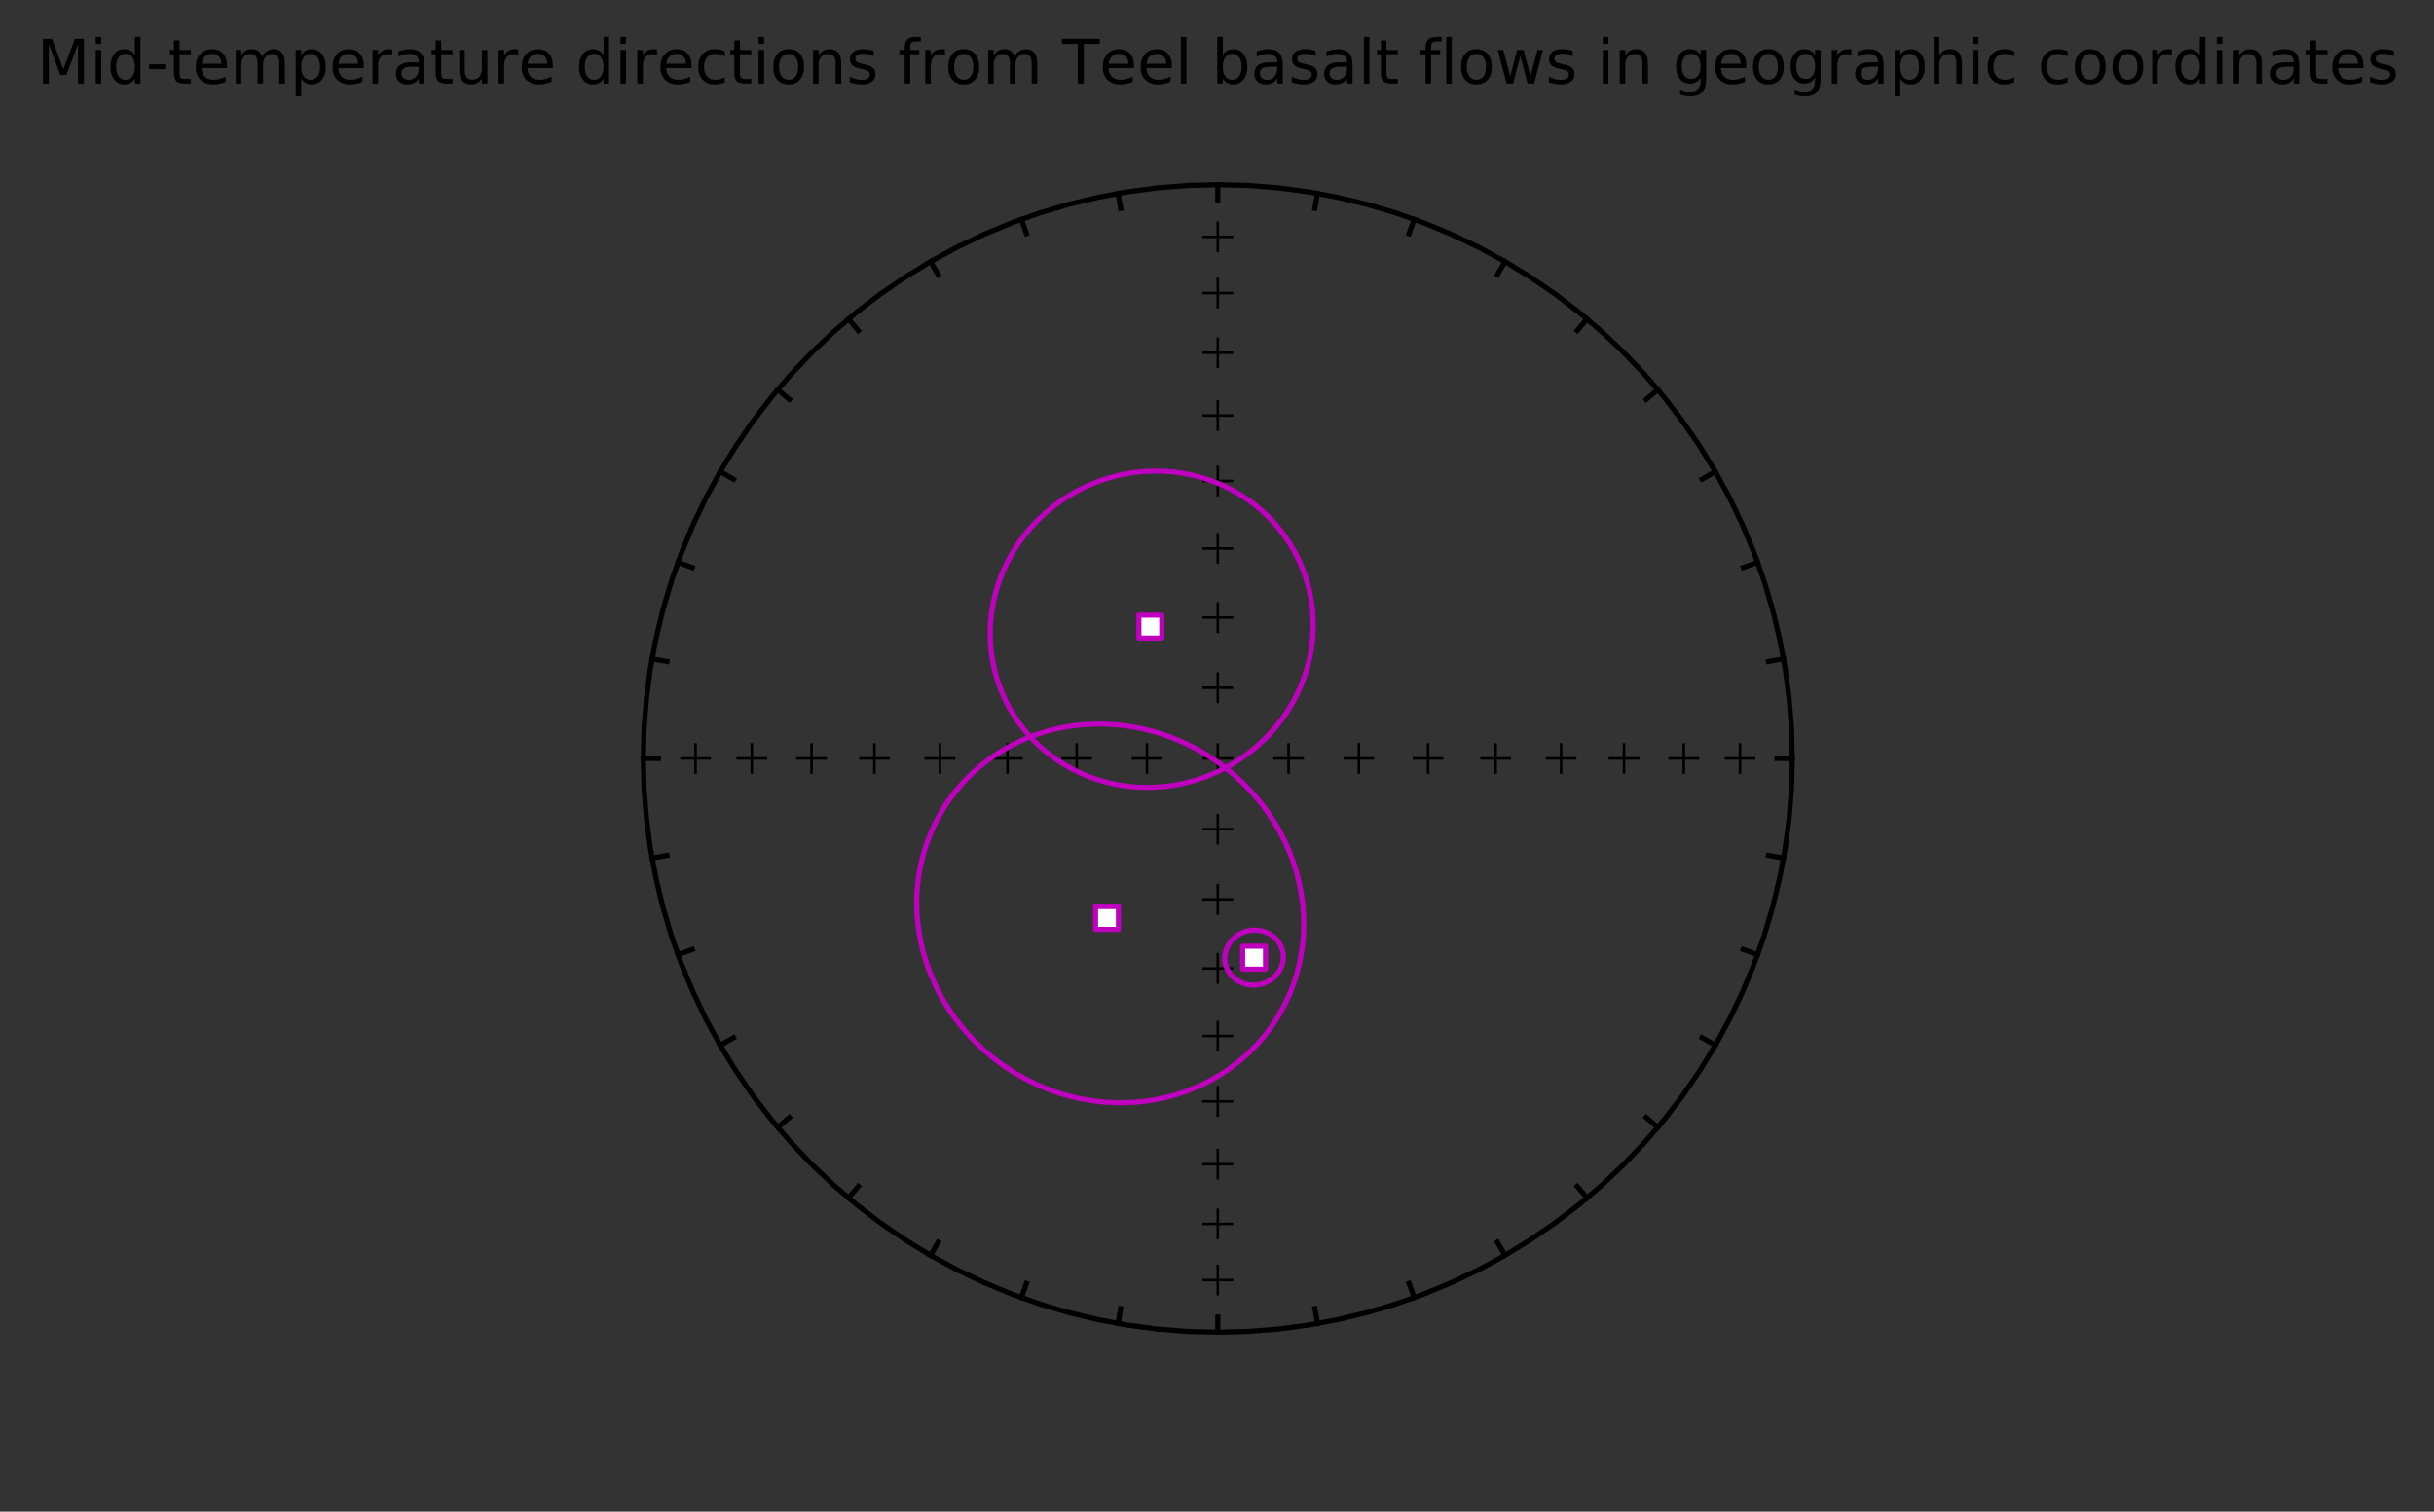 <?xml version="1.0" encoding="utf-8" standalone="no"?>
<!DOCTYPE svg PUBLIC "-//W3C//DTD SVG 1.1//EN"
  "http://www.w3.org/Graphics/SVG/1.1/DTD/svg11.dtd">
<!-- Created with matplotlib (http://matplotlib.org/) -->
<svg height="295pt" version="1.1" viewBox="0 0 475 295" width="475pt" xmlns="http://www.w3.org/2000/svg" xmlns:xlink="http://www.w3.org/1999/xlink">
 <rect x="0" y="0" width="475" height="295" fill="#333333" stroke="none"/>
 <defs>
  <style type="text/css">
*{stroke-linecap:butt;stroke-linejoin:round;stroke-miterlimit:100000;}
  </style>
 </defs>
 <g id="figure_1">
  <g id="patch_1">
   <path d="M 0 295.596 
L 475.305 295.596 
L 475.305 0 
L 0 0 
L 0 295.596 
z
" style="fill:none;"/>
  </g>
  <g id="axes_1">
   <g id="PathCollection_1">
    <defs>
     <path d="M -2.236 2.236 
L 2.236 2.236 
L 2.236 -2.236 
L -2.236 -2.236 
z
" id="m9f4292cee6" style="stroke:#bf00bf;"/>
    </defs>
    <g clip-path="url(#pd23c59062b)">
     <use style="fill:#ffffff;stroke:#bf00bf;" x="224.49" xlink:href="#m9f4292cee6" y="122.288"/>
    </g>
   </g>
   <g id="PathCollection_2">
    <g clip-path="url(#pd23c59062b)">
     <use style="fill:#ffffff;stroke:#bf00bf;" x="216.032" xlink:href="#m9f4292cee6" y="179.147"/>
    </g>
   </g>
   <g id="PathCollection_3">
    <g clip-path="url(#pd23c59062b)">
     <use style="fill:#ffffff;stroke:#bf00bf;" x="244.737" xlink:href="#m9f4292cee6" y="186.903"/>
    </g>
   </g>
   <g id="line2d_1">
    <path clip-path="url(#pd23c59062b)" d="M 237.653 36.044 
L 243.52 36.198 
L 249.371 36.657 
L 255.191 37.423 
L 260.962 38.491 
L 266.669 39.859 
L 272.297 41.524 
L 277.83 43.481 
L 283.253 45.725 
L 288.551 48.249 
L 293.709 51.046 
L 298.713 54.109 
L 303.551 57.429 
L 308.207 60.998 
L 312.671 64.805 
L 316.928 68.841 
L 320.968 73.093 
L 324.78 77.551 
L 328.354 82.201 
L 331.678 87.033 
L 334.745 92.031 
L 337.546 97.183 
L 340.073 102.474 
L 342.319 107.89 
L 344.278 113.416 
L 345.945 119.037 
L 347.315 124.737 
L 348.385 130.502 
L 349.151 136.314 
L 349.612 142.158 
L 349.765 148.018 
L 349.612 153.878 
L 349.151 159.723 
L 348.385 165.535 
L 347.315 171.299 
L 345.945 176.999 
L 344.278 182.62 
L 342.319 188.146 
L 340.073 193.562 
L 337.546 198.853 
L 334.745 204.005 
L 331.678 209.004 
L 328.354 213.835 
L 324.78 218.486 
L 320.968 222.943 
L 316.928 227.196 
L 312.671 231.231 
L 308.207 235.038 
L 303.551 238.607 
L 298.713 241.927 
L 293.709 244.991 
L 288.551 247.788 
L 283.253 250.312 
L 277.83 252.555 
L 272.297 254.512 
L 266.669 256.177 
L 260.962 257.545 
L 255.191 258.614 
L 249.371 259.379 
L 243.52 259.839 
L 237.653 259.992 
L 231.785 259.839 
L 225.934 259.379 
L 220.114 258.614 
L 214.343 257.545 
L 208.636 256.177 
L 203.008 254.512 
L 197.475 252.555 
L 192.052 250.312 
L 186.754 247.788 
L 181.596 244.991 
L 176.592 241.927 
L 171.754 238.607 
L 167.098 235.038 
L 162.634 231.231 
L 158.377 227.196 
L 154.337 222.943 
L 150.525 218.486 
L 146.951 213.835 
L 143.627 209.004 
L 140.56 204.005 
L 137.759 198.853 
L 135.232 193.562 
L 132.986 188.146 
L 131.027 182.62 
L 129.36 176.999 
L 127.99 171.299 
L 126.92 165.535 
L 126.154 159.723 
L 125.693 153.878 
L 125.54 148.018 
L 125.693 142.158 
L 126.154 136.314 
L 126.92 130.502 
L 127.99 124.737 
L 129.36 119.037 
L 131.027 113.416 
L 132.986 107.89 
L 135.232 102.474 
L 137.759 97.183 
L 140.56 92.031 
L 143.627 87.033 
L 146.951 82.201 
L 150.525 77.551 
L 154.337 73.093 
L 158.377 68.841 
L 162.634 64.805 
L 167.098 60.998 
L 171.754 57.429 
L 176.592 54.109 
L 181.596 51.046 
L 186.754 48.249 
L 192.052 45.725 
L 197.475 43.481 
L 203.008 41.524 
L 208.636 39.859 
L 214.343 38.491 
L 220.114 37.423 
L 225.934 36.657 
L 231.785 36.198 
L 237.653 36.044 
L 237.653 36.044 
" style="fill:none;stroke:#000000;stroke-linecap:square;"/>
   </g>
   <g id="line2d_2">
    <defs>
     <path d="M -3 0 
L 3 0 
M 0 3 
L 0 -3 
" id="mf65867bf23" style="stroke:#000000;stroke-width:0.5;"/>
    </defs>
    <g clip-path="url(#pd23c59062b)">
     <use style="stroke:#000000;stroke-width:0.5;" x="237.653" xlink:href="#mf65867bf23" y="46.229"/>
     <use style="stroke:#000000;stroke-width:0.5;" x="237.653" xlink:href="#mf65867bf23" y="57.189"/>
     <use style="stroke:#000000;stroke-width:0.5;" x="237.653" xlink:href="#mf65867bf23" y="68.841"/>
     <use style="stroke:#000000;stroke-width:0.5;" x="237.653" xlink:href="#mf65867bf23" y="81.094"/>
     <use style="stroke:#000000;stroke-width:0.5;" x="237.653" xlink:href="#mf65867bf23" y="93.857"/>
     <use style="stroke:#000000;stroke-width:0.5;" x="237.653" xlink:href="#mf65867bf23" y="107.033"/>
     <use style="stroke:#000000;stroke-width:0.5;" x="237.653" xlink:href="#mf65867bf23" y="120.52"/>
     <use style="stroke:#000000;stroke-width:0.5;" x="237.653" xlink:href="#mf65867bf23" y="134.217"/>
     <use style="stroke:#000000;stroke-width:0.5;" x="237.653" xlink:href="#mf65867bf23" y="148.018"/>
    </g>
   </g>
   <g id="line2d_3">
    <g clip-path="url(#pd23c59062b)">
     <use style="stroke:#000000;stroke-width:0.5;" x="339.567" xlink:href="#mf65867bf23" y="148.018"/>
     <use style="stroke:#000000;stroke-width:0.5;" x="328.594" xlink:href="#mf65867bf23" y="148.018"/>
     <use style="stroke:#000000;stroke-width:0.5;" x="316.928" xlink:href="#mf65867bf23" y="148.018"/>
     <use style="stroke:#000000;stroke-width:0.5;" x="304.659" xlink:href="#mf65867bf23" y="148.018"/>
     <use style="stroke:#000000;stroke-width:0.5;" x="291.88" xlink:href="#mf65867bf23" y="148.018"/>
     <use style="stroke:#000000;stroke-width:0.5;" x="278.689" xlink:href="#mf65867bf23" y="148.018"/>
     <use style="stroke:#000000;stroke-width:0.5;" x="265.185" xlink:href="#mf65867bf23" y="148.018"/>
     <use style="stroke:#000000;stroke-width:0.5;" x="251.471" xlink:href="#mf65867bf23" y="148.018"/>
    </g>
   </g>
   <g id="line2d_4">
    <g clip-path="url(#pd23c59062b)">
     <use style="stroke:#000000;stroke-width:0.5;" x="237.653" xlink:href="#mf65867bf23" y="249.807"/>
     <use style="stroke:#000000;stroke-width:0.5;" x="237.653" xlink:href="#mf65867bf23" y="238.847"/>
     <use style="stroke:#000000;stroke-width:0.5;" x="237.653" xlink:href="#mf65867bf23" y="227.196"/>
     <use style="stroke:#000000;stroke-width:0.5;" x="237.653" xlink:href="#mf65867bf23" y="214.942"/>
     <use style="stroke:#000000;stroke-width:0.5;" x="237.653" xlink:href="#mf65867bf23" y="202.179"/>
     <use style="stroke:#000000;stroke-width:0.5;" x="237.653" xlink:href="#mf65867bf23" y="189.003"/>
     <use style="stroke:#000000;stroke-width:0.5;" x="237.653" xlink:href="#mf65867bf23" y="175.516"/>
     <use style="stroke:#000000;stroke-width:0.5;" x="237.653" xlink:href="#mf65867bf23" y="161.82"/>
    </g>
   </g>
   <g id="line2d_5">
    <g clip-path="url(#pd23c59062b)">
     <use style="stroke:#000000;stroke-width:0.5;" x="135.738" xlink:href="#mf65867bf23" y="148.018"/>
     <use style="stroke:#000000;stroke-width:0.5;" x="146.711" xlink:href="#mf65867bf23" y="148.018"/>
     <use style="stroke:#000000;stroke-width:0.5;" x="158.377" xlink:href="#mf65867bf23" y="148.018"/>
     <use style="stroke:#000000;stroke-width:0.5;" x="170.646" xlink:href="#mf65867bf23" y="148.018"/>
     <use style="stroke:#000000;stroke-width:0.5;" x="183.425" xlink:href="#mf65867bf23" y="148.018"/>
     <use style="stroke:#000000;stroke-width:0.5;" x="196.616" xlink:href="#mf65867bf23" y="148.018"/>
     <use style="stroke:#000000;stroke-width:0.5;" x="210.12" xlink:href="#mf65867bf23" y="148.018"/>
     <use style="stroke:#000000;stroke-width:0.5;" x="223.834" xlink:href="#mf65867bf23" y="148.018"/>
    </g>
   </g>
   <g id="line2d_6">
    <path clip-path="url(#pd23c59062b)" d="M 237.653 36.044 
L 237.653 37.025 
L 237.653 38.015 
L 237.653 39.014 
" style="fill:none;stroke:#000000;stroke-linecap:square;"/>
   </g>
   <g id="line2d_7">
    <path clip-path="url(#pd23c59062b)" d="M 257.121 37.745 
L 256.95 38.712 
L 256.778 39.687 
L 256.604 40.67 
" style="fill:none;stroke:#000000;stroke-linecap:square;"/>
   </g>
   <g id="line2d_8">
    <path clip-path="url(#pd23c59062b)" d="M 275.997 42.797 
L 275.661 43.719 
L 275.322 44.649 
L 274.98 45.587 
" style="fill:none;stroke:#000000;stroke-linecap:square;"/>
   </g>
   <g id="line2d_9">
    <path clip-path="url(#pd23c59062b)" d="M 293.709 51.046 
L 293.218 51.896 
L 292.722 52.753 
L 292.222 53.617 
" style="fill:none;stroke:#000000;stroke-linecap:square;"/>
   </g>
   <g id="line2d_10">
    <path clip-path="url(#pd23c59062b)" d="M 309.717 62.241 
L 309.086 62.993 
L 308.448 63.751 
L 307.806 64.516 
" style="fill:none;stroke:#000000;stroke-linecap:square;"/>
   </g>
   <g id="line2d_11">
    <path clip-path="url(#pd23c59062b)" d="M 323.536 76.043 
L 322.783 76.673 
L 322.024 77.31 
L 321.258 77.951 
" style="fill:none;stroke:#000000;stroke-linecap:square;"/>
   </g>
   <g id="line2d_12">
    <path clip-path="url(#pd23c59062b)" d="M 334.745 92.031 
L 333.894 92.522 
L 333.036 93.017 
L 332.17 93.516 
" style="fill:none;stroke:#000000;stroke-linecap:square;"/>
   </g>
   <g id="line2d_13">
    <path clip-path="url(#pd23c59062b)" d="M 343.004 109.721 
L 342.081 110.056 
L 341.149 110.395 
L 340.21 110.736 
" style="fill:none;stroke:#000000;stroke-linecap:square;"/>
   </g>
   <g id="line2d_14">
    <path clip-path="url(#pd23c59062b)" d="M 348.062 128.574 
L 347.094 128.744 
L 346.118 128.916 
L 345.134 129.09 
" style="fill:none;stroke:#000000;stroke-linecap:square;"/>
   </g>
   <g id="line2d_15">
    <path clip-path="url(#pd23c59062b)" d="M 349.765 148.018 
L 348.783 148.018 
L 347.792 148.018 
L 346.792 148.018 
" style="fill:none;stroke:#000000;stroke-linecap:square;"/>
   </g>
   <g id="line2d_16">
    <path clip-path="url(#pd23c59062b)" d="M 348.062 167.462 
L 347.094 167.292 
L 346.118 167.12 
L 345.134 166.947 
" style="fill:none;stroke:#000000;stroke-linecap:square;"/>
   </g>
   <g id="line2d_17">
    <path clip-path="url(#pd23c59062b)" d="M 343.004 186.316 
L 342.081 185.98 
L 341.149 185.641 
L 340.21 185.3 
" style="fill:none;stroke:#000000;stroke-linecap:square;"/>
   </g>
   <g id="line2d_18">
    <path clip-path="url(#pd23c59062b)" d="M 334.745 204.005 
L 333.894 203.514 
L 333.036 203.02 
L 332.17 202.52 
" style="fill:none;stroke:#000000;stroke-linecap:square;"/>
   </g>
   <g id="line2d_19">
    <path clip-path="url(#pd23c59062b)" d="M 323.536 219.994 
L 322.783 219.363 
L 322.024 218.727 
L 321.258 218.085 
" style="fill:none;stroke:#000000;stroke-linecap:square;"/>
   </g>
   <g id="line2d_20">
    <path clip-path="url(#pd23c59062b)" d="M 309.717 233.795 
L 309.086 233.043 
L 308.448 232.285 
L 307.806 231.52 
" style="fill:none;stroke:#000000;stroke-linecap:square;"/>
   </g>
   <g id="line2d_21">
    <path clip-path="url(#pd23c59062b)" d="M 293.709 244.991 
L 293.218 244.141 
L 292.722 243.283 
L 292.222 242.419 
" style="fill:none;stroke:#000000;stroke-linecap:square;"/>
   </g>
   <g id="line2d_22">
    <path clip-path="url(#pd23c59062b)" d="M 275.997 253.239 
L 275.661 252.317 
L 275.322 251.387 
L 274.98 250.449 
" style="fill:none;stroke:#000000;stroke-linecap:square;"/>
   </g>
   <g id="line2d_23">
    <path clip-path="url(#pd23c59062b)" d="M 257.121 258.291 
L 256.95 257.325 
L 256.778 256.35 
L 256.604 255.367 
" style="fill:none;stroke:#000000;stroke-linecap:square;"/>
   </g>
   <g id="line2d_24">
    <path clip-path="url(#pd23c59062b)" d="M 237.653 259.992 
L 237.653 259.011 
L 237.653 258.021 
L 237.653 257.023 
" style="fill:none;stroke:#000000;stroke-linecap:square;"/>
   </g>
   <g id="line2d_25">
    <path clip-path="url(#pd23c59062b)" d="M 218.184 258.291 
L 218.355 257.325 
L 218.527 256.35 
L 218.701 255.367 
" style="fill:none;stroke:#000000;stroke-linecap:square;"/>
   </g>
   <g id="line2d_26">
    <path clip-path="url(#pd23c59062b)" d="M 199.308 253.239 
L 199.644 252.317 
L 199.983 251.387 
L 200.325 250.449 
" style="fill:none;stroke:#000000;stroke-linecap:square;"/>
   </g>
   <g id="line2d_27">
    <path clip-path="url(#pd23c59062b)" d="M 181.596 244.991 
L 182.087 244.141 
L 182.583 243.283 
L 183.083 242.419 
" style="fill:none;stroke:#000000;stroke-linecap:square;"/>
   </g>
   <g id="line2d_28">
    <path clip-path="url(#pd23c59062b)" d="M 165.588 233.795 
L 166.219 233.043 
L 166.857 232.285 
L 167.499 231.52 
" style="fill:none;stroke:#000000;stroke-linecap:square;"/>
   </g>
   <g id="line2d_29">
    <path clip-path="url(#pd23c59062b)" d="M 151.769 219.994 
L 152.522 219.363 
L 153.281 218.727 
L 154.047 218.085 
" style="fill:none;stroke:#000000;stroke-linecap:square;"/>
   </g>
   <g id="line2d_30">
    <path clip-path="url(#pd23c59062b)" d="M 140.56 204.005 
L 141.411 203.514 
L 142.269 203.02 
L 143.135 202.52 
" style="fill:none;stroke:#000000;stroke-linecap:square;"/>
   </g>
   <g id="line2d_31">
    <path clip-path="url(#pd23c59062b)" d="M 132.301 186.316 
L 133.224 185.98 
L 134.156 185.641 
L 135.095 185.3 
" style="fill:none;stroke:#000000;stroke-linecap:square;"/>
   </g>
   <g id="line2d_32">
    <path clip-path="url(#pd23c59062b)" d="M 127.243 167.462 
L 128.211 167.292 
L 129.187 167.12 
L 130.171 166.947 
" style="fill:none;stroke:#000000;stroke-linecap:square;"/>
   </g>
   <g id="line2d_33">
    <path clip-path="url(#pd23c59062b)" d="M 125.54 148.018 
L 126.522 148.018 
L 127.513 148.018 
L 128.513 148.018 
" style="fill:none;stroke:#000000;stroke-linecap:square;"/>
   </g>
   <g id="line2d_34">
    <path clip-path="url(#pd23c59062b)" d="M 127.243 128.574 
L 128.211 128.744 
L 129.187 128.916 
L 130.171 129.09 
" style="fill:none;stroke:#000000;stroke-linecap:square;"/>
   </g>
   <g id="line2d_35">
    <path clip-path="url(#pd23c59062b)" d="M 132.301 109.721 
L 133.224 110.056 
L 134.156 110.395 
L 135.095 110.736 
" style="fill:none;stroke:#000000;stroke-linecap:square;"/>
   </g>
   <g id="line2d_36">
    <path clip-path="url(#pd23c59062b)" d="M 140.56 92.031 
L 141.411 92.522 
L 142.269 93.017 
L 143.135 93.516 
" style="fill:none;stroke:#000000;stroke-linecap:square;"/>
   </g>
   <g id="line2d_37">
    <path clip-path="url(#pd23c59062b)" d="M 151.769 76.043 
L 152.522 76.673 
L 153.281 77.31 
L 154.047 77.951 
" style="fill:none;stroke:#000000;stroke-linecap:square;"/>
   </g>
   <g id="line2d_38">
    <path clip-path="url(#pd23c59062b)" d="M 165.588 62.241 
L 166.219 62.993 
L 166.857 63.751 
L 167.499 64.516 
" style="fill:none;stroke:#000000;stroke-linecap:square;"/>
   </g>
   <g id="line2d_39">
    <path clip-path="url(#pd23c59062b)" d="M 181.596 51.046 
L 182.087 51.896 
L 182.583 52.753 
L 183.083 53.617 
" style="fill:none;stroke:#000000;stroke-linecap:square;"/>
   </g>
   <g id="line2d_40">
    <path clip-path="url(#pd23c59062b)" d="M 199.308 42.797 
L 199.644 43.719 
L 199.983 44.649 
L 200.325 45.587 
" style="fill:none;stroke:#000000;stroke-linecap:square;"/>
   </g>
   <g id="line2d_41">
    <path clip-path="url(#pd23c59062b)" d="M 218.184 37.745 
L 218.355 38.712 
L 218.527 39.687 
L 218.701 40.67 
" style="fill:none;stroke:#000000;stroke-linecap:square;"/>
   </g>
   <g id="line2d_42">
    <path clip-path="url(#pd23c59062b)" d="M 253.523 109.411 
L 252.657 107.692 
L 251.678 106.028 
L 250.589 104.427 
L 249.395 102.895 
L 248.099 101.44 
L 246.705 100.068 
L 245.22 98.784 
L 243.648 97.596 
L 241.995 96.507 
L 240.268 95.525 
L 238.474 94.652 
L 236.619 93.895 
L 234.712 93.256 
L 232.759 92.739 
L 230.771 92.347 
L 228.754 92.082 
L 226.717 91.946 
L 224.669 91.94 
L 222.62 92.064 
L 220.578 92.319 
L 218.552 92.704 
L 216.551 93.216 
L 214.584 93.855 
L 212.659 94.617 
L 210.786 95.5 
L 208.972 96.499 
L 207.226 97.61 
L 205.555 98.827 
L 203.967 100.146 
L 202.468 101.561 
L 201.064 103.064 
L 199.762 104.65 
L 198.567 106.31 
L 197.484 108.038 
L 196.517 109.826 
L 195.67 111.665 
L 194.945 113.548 
L 194.346 115.466 
L 193.874 117.411 
L 193.53 119.375 
L 193.315 121.348 
L 193.23 123.324 
L 193.273 125.293 
L 193.444 127.247 
L 193.741 129.179 
L 194.162 131.08 
L 194.705 132.944 
L 195.366 134.764 
L 196.142 136.531 
L 197.029 138.24 
L 198.023 139.884 
L 199.12 141.457 
L 200.313 142.954 
L 201.599 144.369 
L 202.971 145.698 
L 204.424 146.936 
L 205.952 148.079 
L 207.548 149.123 
L 209.206 150.066 
L 210.921 150.903 
L 212.684 151.633 
L 214.49 152.253 
L 216.331 152.762 
L 218.201 153.158 
L 220.093 153.441 
L 221.999 153.61 
L 223.914 153.665 
L 225.83 153.605 
L 227.74 153.432 
L 229.638 153.146 
L 231.517 152.749 
L 233.37 152.242 
L 235.19 151.627 
L 236.972 150.907 
L 238.709 150.083 
L 240.395 149.16 
L 242.023 148.14 
L 243.589 147.027 
L 245.086 145.824 
L 246.509 144.537 
L 247.853 143.168 
L 249.113 141.724 
L 250.284 140.208 
L 251.362 138.626 
L 252.342 136.984 
L 253.221 135.287 
L 253.995 133.542 
L 254.661 131.753 
L 255.216 129.928 
L 255.657 128.074 
L 255.982 126.196 
L 256.19 124.302 
L 256.278 122.398 
L 256.246 120.492 
L 256.093 118.59 
L 255.819 116.701 
L 255.424 114.831 
L 254.909 112.988 
L 254.275 111.179 
L 253.523 109.411 
" style="fill:none;stroke:#bf00bf;stroke-linecap:square;"/>
   </g>
   <g id="line2d_43">
    <path clip-path="url(#pd23c59062b)" d="M 186.353 154.577 
L 185.001 156.404 
L 183.769 158.325 
L 182.663 160.332 
L 181.689 162.42 
L 180.852 164.579 
L 180.159 166.803 
L 179.612 169.082 
L 179.217 171.408 
L 178.976 173.771 
L 178.892 176.161 
L 178.967 178.567 
L 179.203 180.981 
L 179.6 183.39 
L 180.158 185.784 
L 180.875 188.152 
L 181.749 190.482 
L 182.779 192.765 
L 183.959 194.988 
L 185.286 197.142 
L 186.754 199.215 
L 188.357 201.198 
L 190.087 203.081 
L 191.938 204.854 
L 193.9 206.509 
L 195.965 208.038 
L 198.122 209.434 
L 200.362 210.69 
L 202.673 211.8 
L 205.045 212.76 
L 207.465 213.565 
L 209.924 214.212 
L 212.408 214.699 
L 214.907 215.025 
L 217.408 215.188 
L 219.9 215.19 
L 222.372 215.032 
L 224.812 214.715 
L 227.21 214.242 
L 229.556 213.618 
L 231.84 212.845 
L 234.052 211.93 
L 236.183 210.877 
L 238.226 209.693 
L 240.172 208.383 
L 242.014 206.955 
L 243.747 205.416 
L 245.364 203.774 
L 246.859 202.036 
L 248.229 200.211 
L 249.469 198.306 
L 250.575 196.33 
L 251.546 194.292 
L 252.379 192.199 
L 253.071 190.06 
L 253.623 187.884 
L 254.034 185.68 
L 254.302 183.454 
L 254.43 181.217 
L 254.417 178.975 
L 254.265 176.737 
L 253.975 174.511 
L 253.551 172.304 
L 252.993 170.124 
L 252.306 167.978 
L 251.492 165.873 
L 250.555 163.816 
L 249.499 161.815 
L 248.328 159.874 
L 247.046 158.002 
L 245.658 156.203 
L 244.17 154.483 
L 242.586 152.848 
L 240.912 151.303 
L 239.153 149.853 
L 237.316 148.503 
L 235.406 147.257 
L 233.431 146.12 
L 231.395 145.094 
L 229.307 144.185 
L 227.173 143.395 
L 225 142.727 
L 222.795 142.184 
L 220.565 141.768 
L 218.318 141.481 
L 216.061 141.325 
L 213.802 141.3 
L 211.549 141.409 
L 209.309 141.651 
L 207.09 142.027 
L 204.901 142.536 
L 202.749 143.177 
L 200.642 143.95 
L 198.588 144.853 
L 196.595 145.884 
L 194.671 147.04 
L 192.824 148.318 
L 191.061 149.715 
L 189.39 151.227 
L 187.818 152.849 
L 186.353 154.577 
" style="fill:none;stroke:#bf00bf;stroke-linecap:square;"/>
   </g>
   <g id="line2d_44">
    <path clip-path="url(#pd23c59062b)" d="M 239.096 187.853 
L 239.164 188.183 
L 239.254 188.508 
L 239.366 188.826 
L 239.499 189.137 
L 239.654 189.44 
L 239.828 189.732 
L 240.022 190.013 
L 240.235 190.281 
L 240.466 190.537 
L 240.714 190.778 
L 240.978 191.003 
L 241.257 191.212 
L 241.55 191.404 
L 241.856 191.578 
L 242.174 191.733 
L 242.502 191.868 
L 242.839 191.984 
L 243.184 192.079 
L 243.535 192.154 
L 243.891 192.207 
L 244.25 192.239 
L 244.612 192.249 
L 244.974 192.238 
L 245.335 192.205 
L 245.693 192.151 
L 246.048 192.076 
L 246.397 191.979 
L 246.74 191.862 
L 247.075 191.726 
L 247.4 191.569 
L 247.714 191.394 
L 248.016 191.201 
L 248.306 190.991 
L 248.58 190.764 
L 248.839 190.521 
L 249.082 190.265 
L 249.307 189.994 
L 249.514 189.711 
L 249.702 189.418 
L 249.869 189.114 
L 250.016 188.801 
L 250.142 188.481 
L 250.247 188.154 
L 250.329 187.823 
L 250.389 187.488 
L 250.427 187.151 
L 250.442 186.813 
L 250.435 186.476 
L 250.405 186.14 
L 250.352 185.808 
L 250.278 185.479 
L 250.181 185.157 
L 250.064 184.841 
L 249.925 184.534 
L 249.766 184.236 
L 249.587 183.949 
L 249.39 183.673 
L 249.174 183.41 
L 248.941 183.161 
L 248.692 182.926 
L 248.427 182.707 
L 248.148 182.504 
L 247.856 182.318 
L 247.552 182.151 
L 247.237 182.001 
L 246.913 181.871 
L 246.579 181.76 
L 246.239 181.669 
L 245.893 181.598 
L 245.543 181.548 
L 245.19 181.519 
L 244.835 181.51 
L 244.479 181.522 
L 244.125 181.555 
L 243.772 181.608 
L 243.424 181.682 
L 243.081 181.776 
L 242.744 181.89 
L 242.414 182.023 
L 242.094 182.175 
L 241.784 182.345 
L 241.485 182.533 
L 241.199 182.738 
L 240.926 182.959 
L 240.668 183.195 
L 240.426 183.446 
L 240.201 183.71 
L 239.993 183.986 
L 239.803 184.274 
L 239.633 184.572 
L 239.482 184.88 
L 239.352 185.195 
L 239.243 185.517 
L 239.156 185.845 
L 239.09 186.177 
L 239.046 186.511 
L 239.025 186.848 
L 239.026 187.184 
L 239.05 187.52 
L 239.096 187.853 
" style="fill:none;stroke:#bf00bf;stroke-linecap:square;"/>
   </g>
   <g id="text_1">
    <!-- Mid-temperature directions from Teel basalt flows in geographic coordinates -->
    <defs>
     <path id="BitstreamVeraSans-Roman-20"/>
     <path d="M 9.422 54.688 
L 18.406 54.688 
L 18.406 0 
L 9.422 0 
z
M 9.422 75.984 
L 18.406 75.984 
L 18.406 64.594 
L 9.422 64.594 
z
" id="BitstreamVeraSans-Roman-69"/>
     <path d="M 54.891 33.016 
L 54.891 0 
L 45.906 0 
L 45.906 32.719 
Q 45.906 40.484 42.875 44.328 
Q 39.844 48.188 33.797 48.188 
Q 26.516 48.188 22.312 43.547 
Q 18.109 38.922 18.109 30.906 
L 18.109 0 
L 9.078 0 
L 9.078 75.984 
L 18.109 75.984 
L 18.109 46.188 
Q 21.344 51.125 25.703 53.562 
Q 30.078 56 35.797 56 
Q 45.219 56 50.047 50.172 
Q 54.891 44.344 54.891 33.016 
" id="BitstreamVeraSans-Roman-68"/>
     <path d="M 56.203 29.594 
L 56.203 25.203 
L 14.891 25.203 
Q 15.484 15.922 20.484 11.062 
Q 25.484 6.203 34.422 6.203 
Q 39.594 6.203 44.453 7.469 
Q 49.312 8.734 54.109 11.281 
L 54.109 2.781 
Q 49.266 0.734 44.188 -0.344 
Q 39.109 -1.422 33.891 -1.422 
Q 20.797 -1.422 13.156 6.188 
Q 5.516 13.812 5.516 26.812 
Q 5.516 40.234 12.766 48.109 
Q 20.016 56 32.328 56 
Q 43.359 56 49.781 48.891 
Q 56.203 41.797 56.203 29.594 
M 47.219 32.234 
Q 47.125 39.594 43.094 43.984 
Q 39.062 48.391 32.422 48.391 
Q 24.906 48.391 20.391 44.141 
Q 15.875 39.891 15.188 32.172 
z
" id="BitstreamVeraSans-Roman-65"/>
     <path d="M 45.406 46.391 
L 45.406 75.984 
L 54.391 75.984 
L 54.391 0 
L 45.406 0 
L 45.406 8.203 
Q 42.578 3.328 38.25 0.953 
Q 33.938 -1.422 27.875 -1.422 
Q 17.969 -1.422 11.734 6.484 
Q 5.516 14.406 5.516 27.297 
Q 5.516 40.188 11.734 48.094 
Q 17.969 56 27.875 56 
Q 33.938 56 38.25 53.625 
Q 42.578 51.266 45.406 46.391 
M 14.797 27.297 
Q 14.797 17.391 18.875 11.75 
Q 22.953 6.109 30.078 6.109 
Q 37.203 6.109 41.297 11.75 
Q 45.406 17.391 45.406 27.297 
Q 45.406 37.203 41.297 42.844 
Q 37.203 48.484 30.078 48.484 
Q 22.953 48.484 18.875 42.844 
Q 14.797 37.203 14.797 27.297 
" id="BitstreamVeraSans-Roman-64"/>
     <path d="M 45.406 27.984 
Q 45.406 37.75 41.375 43.109 
Q 37.359 48.484 30.078 48.484 
Q 22.859 48.484 18.828 43.109 
Q 14.797 37.75 14.797 27.984 
Q 14.797 18.266 18.828 12.891 
Q 22.859 7.516 30.078 7.516 
Q 37.359 7.516 41.375 12.891 
Q 45.406 18.266 45.406 27.984 
M 54.391 6.781 
Q 54.391 -7.172 48.188 -13.984 
Q 42 -20.797 29.203 -20.797 
Q 24.469 -20.797 20.266 -20.094 
Q 16.062 -19.391 12.109 -17.922 
L 12.109 -9.188 
Q 16.062 -11.328 19.922 -12.344 
Q 23.781 -13.375 27.781 -13.375 
Q 36.625 -13.375 41.016 -8.766 
Q 45.406 -4.156 45.406 5.172 
L 45.406 9.625 
Q 42.625 4.781 38.281 2.391 
Q 33.938 0 27.875 0 
Q 17.828 0 11.672 7.656 
Q 5.516 15.328 5.516 27.984 
Q 5.516 40.672 11.672 48.328 
Q 17.828 56 27.875 56 
Q 33.938 56 38.281 53.609 
Q 42.625 51.219 45.406 46.391 
L 45.406 54.688 
L 54.391 54.688 
z
" id="BitstreamVeraSans-Roman-67"/>
     <path d="M 37.109 75.984 
L 37.109 68.5 
L 28.516 68.5 
Q 23.688 68.5 21.797 66.547 
Q 19.922 64.594 19.922 59.516 
L 19.922 54.688 
L 34.719 54.688 
L 34.719 47.703 
L 19.922 47.703 
L 19.922 0 
L 10.891 0 
L 10.891 47.703 
L 2.297 47.703 
L 2.297 54.688 
L 10.891 54.688 
L 10.891 58.5 
Q 10.891 67.625 15.141 71.797 
Q 19.391 75.984 28.609 75.984 
z
" id="BitstreamVeraSans-Roman-66"/>
     <path d="M 34.281 27.484 
Q 23.391 27.484 19.188 25 
Q 14.984 22.516 14.984 16.5 
Q 14.984 11.719 18.141 8.906 
Q 21.297 6.109 26.703 6.109 
Q 34.188 6.109 38.703 11.406 
Q 43.219 16.703 43.219 25.484 
L 43.219 27.484 
z
M 52.203 31.203 
L 52.203 0 
L 43.219 0 
L 43.219 8.297 
Q 40.141 3.328 35.547 0.953 
Q 30.953 -1.422 24.312 -1.422 
Q 15.922 -1.422 10.953 3.297 
Q 6 8.016 6 15.922 
Q 6 25.141 12.172 29.828 
Q 18.359 34.516 30.609 34.516 
L 43.219 34.516 
L 43.219 35.406 
Q 43.219 41.609 39.141 45 
Q 35.062 48.391 27.688 48.391 
Q 23 48.391 18.547 47.266 
Q 14.109 46.141 10.016 43.891 
L 10.016 52.203 
Q 14.938 54.109 19.578 55.047 
Q 24.219 56 28.609 56 
Q 40.484 56 46.344 49.844 
Q 52.203 43.703 52.203 31.203 
" id="BitstreamVeraSans-Roman-61"/>
     <path d="M 48.781 52.594 
L 48.781 44.188 
Q 44.969 46.297 41.141 47.344 
Q 37.312 48.391 33.406 48.391 
Q 24.656 48.391 19.812 42.844 
Q 14.984 37.312 14.984 27.297 
Q 14.984 17.281 19.812 11.734 
Q 24.656 6.203 33.406 6.203 
Q 37.312 6.203 41.141 7.25 
Q 44.969 8.297 48.781 10.406 
L 48.781 2.094 
Q 45.016 0.344 40.984 -0.531 
Q 36.969 -1.422 32.422 -1.422 
Q 20.062 -1.422 12.781 6.344 
Q 5.516 14.109 5.516 27.297 
Q 5.516 40.672 12.859 48.328 
Q 20.219 56 33.016 56 
Q 37.156 56 41.109 55.141 
Q 45.062 54.297 48.781 52.594 
" id="BitstreamVeraSans-Roman-63"/>
     <path d="M 48.688 27.297 
Q 48.688 37.203 44.609 42.844 
Q 40.531 48.484 33.406 48.484 
Q 26.266 48.484 22.188 42.844 
Q 18.109 37.203 18.109 27.297 
Q 18.109 17.391 22.188 11.75 
Q 26.266 6.109 33.406 6.109 
Q 40.531 6.109 44.609 11.75 
Q 48.688 17.391 48.688 27.297 
M 18.109 46.391 
Q 20.953 51.266 25.266 53.625 
Q 29.594 56 35.594 56 
Q 45.562 56 51.781 48.094 
Q 58.016 40.188 58.016 27.297 
Q 58.016 14.406 51.781 6.484 
Q 45.562 -1.422 35.594 -1.422 
Q 29.594 -1.422 25.266 0.953 
Q 20.953 3.328 18.109 8.203 
L 18.109 0 
L 9.078 0 
L 9.078 75.984 
L 18.109 75.984 
z
" id="BitstreamVeraSans-Roman-62"/>
     <path d="M 9.812 72.906 
L 24.516 72.906 
L 43.109 23.297 
L 61.812 72.906 
L 76.516 72.906 
L 76.516 0 
L 66.891 0 
L 66.891 64.016 
L 48.094 14.016 
L 38.188 14.016 
L 19.391 64.016 
L 19.391 0 
L 9.812 0 
z
" id="BitstreamVeraSans-Roman-4d"/>
     <path d="M 54.891 33.016 
L 54.891 0 
L 45.906 0 
L 45.906 32.719 
Q 45.906 40.484 42.875 44.328 
Q 39.844 48.188 33.797 48.188 
Q 26.516 48.188 22.312 43.547 
Q 18.109 38.922 18.109 30.906 
L 18.109 0 
L 9.078 0 
L 9.078 54.688 
L 18.109 54.688 
L 18.109 46.188 
Q 21.344 51.125 25.703 53.562 
Q 30.078 56 35.797 56 
Q 45.219 56 50.047 50.172 
Q 54.891 44.344 54.891 33.016 
" id="BitstreamVeraSans-Roman-6e"/>
     <path d="M 52 44.188 
Q 55.375 50.25 60.062 53.125 
Q 64.75 56 71.094 56 
Q 79.641 56 84.281 50.016 
Q 88.922 44.047 88.922 33.016 
L 88.922 0 
L 79.891 0 
L 79.891 32.719 
Q 79.891 40.578 77.094 44.375 
Q 74.312 48.188 68.609 48.188 
Q 61.625 48.188 57.562 43.547 
Q 53.516 38.922 53.516 30.906 
L 53.516 0 
L 44.484 0 
L 44.484 32.719 
Q 44.484 40.625 41.703 44.406 
Q 38.922 48.188 33.109 48.188 
Q 26.219 48.188 22.156 43.531 
Q 18.109 38.875 18.109 30.906 
L 18.109 0 
L 9.078 0 
L 9.078 54.688 
L 18.109 54.688 
L 18.109 46.188 
Q 21.188 51.219 25.484 53.609 
Q 29.781 56 35.688 56 
Q 41.656 56 45.828 52.969 
Q 50 49.953 52 44.188 
" id="BitstreamVeraSans-Roman-6d"/>
     <path d="M 30.609 48.391 
Q 23.391 48.391 19.188 42.75 
Q 14.984 37.109 14.984 27.297 
Q 14.984 17.484 19.156 11.844 
Q 23.344 6.203 30.609 6.203 
Q 37.797 6.203 41.984 11.859 
Q 46.188 17.531 46.188 27.297 
Q 46.188 37.016 41.984 42.703 
Q 37.797 48.391 30.609 48.391 
M 30.609 56 
Q 42.328 56 49.016 48.375 
Q 55.719 40.766 55.719 27.297 
Q 55.719 13.875 49.016 6.219 
Q 42.328 -1.422 30.609 -1.422 
Q 18.844 -1.422 12.172 6.219 
Q 5.516 13.875 5.516 27.297 
Q 5.516 40.766 12.172 48.375 
Q 18.844 56 30.609 56 
" id="BitstreamVeraSans-Roman-6f"/>
     <path d="M 9.422 75.984 
L 18.406 75.984 
L 18.406 0 
L 9.422 0 
z
" id="BitstreamVeraSans-Roman-6c"/>
     <path d="M -0.297 72.906 
L 61.375 72.906 
L 61.375 64.594 
L 35.5 64.594 
L 35.5 0 
L 25.594 0 
L 25.594 64.594 
L -0.297 64.594 
z
" id="BitstreamVeraSans-Roman-54"/>
     <path d="M 4.891 31.391 
L 31.203 31.391 
L 31.203 23.391 
L 4.891 23.391 
z
" id="BitstreamVeraSans-Roman-2d"/>
     <path d="M 4.203 54.688 
L 13.188 54.688 
L 24.422 12.016 
L 35.594 54.688 
L 46.188 54.688 
L 57.422 12.016 
L 68.609 54.688 
L 77.594 54.688 
L 63.281 0 
L 52.688 0 
L 40.922 44.828 
L 29.109 0 
L 18.5 0 
z
" id="BitstreamVeraSans-Roman-77"/>
     <path d="M 18.312 70.219 
L 18.312 54.688 
L 36.812 54.688 
L 36.812 47.703 
L 18.312 47.703 
L 18.312 18.016 
Q 18.312 11.328 20.141 9.422 
Q 21.969 7.516 27.594 7.516 
L 36.812 7.516 
L 36.812 0 
L 27.594 0 
Q 17.188 0 13.234 3.875 
Q 9.281 7.766 9.281 18.016 
L 9.281 47.703 
L 2.688 47.703 
L 2.688 54.688 
L 9.281 54.688 
L 9.281 70.219 
z
" id="BitstreamVeraSans-Roman-74"/>
     <path d="M 8.5 21.578 
L 8.5 54.688 
L 17.484 54.688 
L 17.484 21.922 
Q 17.484 14.156 20.5 10.266 
Q 23.531 6.391 29.594 6.391 
Q 36.859 6.391 41.078 11.031 
Q 45.312 15.672 45.312 23.688 
L 45.312 54.688 
L 54.297 54.688 
L 54.297 0 
L 45.312 0 
L 45.312 8.406 
Q 42.047 3.422 37.719 1 
Q 33.406 -1.422 27.688 -1.422 
Q 18.266 -1.422 13.375 4.438 
Q 8.5 10.297 8.5 21.578 
" id="BitstreamVeraSans-Roman-75"/>
     <path d="M 41.109 46.297 
Q 39.594 47.172 37.812 47.578 
Q 36.031 48 33.891 48 
Q 26.266 48 22.188 43.047 
Q 18.109 38.094 18.109 28.812 
L 18.109 0 
L 9.078 0 
L 9.078 54.688 
L 18.109 54.688 
L 18.109 46.188 
Q 20.953 51.172 25.484 53.578 
Q 30.031 56 36.531 56 
Q 37.453 56 38.578 55.875 
Q 39.703 55.766 41.062 55.516 
z
" id="BitstreamVeraSans-Roman-72"/>
     <path d="M 44.281 53.078 
L 44.281 44.578 
Q 40.484 46.531 36.375 47.5 
Q 32.281 48.484 27.875 48.484 
Q 21.188 48.484 17.844 46.438 
Q 14.5 44.391 14.5 40.281 
Q 14.5 37.156 16.891 35.375 
Q 19.281 33.594 26.516 31.984 
L 29.594 31.297 
Q 39.156 29.25 43.188 25.516 
Q 47.219 21.781 47.219 15.094 
Q 47.219 7.469 41.188 3.016 
Q 35.156 -1.422 24.609 -1.422 
Q 20.219 -1.422 15.453 -0.562 
Q 10.688 0.297 5.422 2 
L 5.422 11.281 
Q 10.406 8.688 15.234 7.391 
Q 20.062 6.109 24.812 6.109 
Q 31.156 6.109 34.562 8.281 
Q 37.984 10.453 37.984 14.406 
Q 37.984 18.062 35.516 20.016 
Q 33.062 21.969 24.703 23.781 
L 21.578 24.516 
Q 13.234 26.266 9.516 29.906 
Q 5.812 33.547 5.812 39.891 
Q 5.812 47.609 11.281 51.797 
Q 16.75 56 26.812 56 
Q 31.781 56 36.172 55.266 
Q 40.578 54.547 44.281 53.078 
" id="BitstreamVeraSans-Roman-73"/>
     <path d="M 18.109 8.203 
L 18.109 -20.797 
L 9.078 -20.797 
L 9.078 54.688 
L 18.109 54.688 
L 18.109 46.391 
Q 20.953 51.266 25.266 53.625 
Q 29.594 56 35.594 56 
Q 45.562 56 51.781 48.094 
Q 58.016 40.188 58.016 27.297 
Q 58.016 14.406 51.781 6.484 
Q 45.562 -1.422 35.594 -1.422 
Q 29.594 -1.422 25.266 0.953 
Q 20.953 3.328 18.109 8.203 
M 48.688 27.297 
Q 48.688 37.203 44.609 42.844 
Q 40.531 48.484 33.406 48.484 
Q 26.266 48.484 22.188 42.844 
Q 18.109 37.203 18.109 27.297 
Q 18.109 17.391 22.188 11.75 
Q 26.266 6.109 33.406 6.109 
Q 40.531 6.109 44.609 11.75 
Q 48.688 17.391 48.688 27.297 
" id="BitstreamVeraSans-Roman-70"/>
    </defs>
    <g transform="translate(7.2 16.318)scale(0.12 -0.12)">
     <use xlink:href="#BitstreamVeraSans-Roman-4d"/>
     <use x="86.279" xlink:href="#BitstreamVeraSans-Roman-69"/>
     <use x="114.062" xlink:href="#BitstreamVeraSans-Roman-64"/>
     <use x="177.539" xlink:href="#BitstreamVeraSans-Roman-2d"/>
     <use x="213.623" xlink:href="#BitstreamVeraSans-Roman-74"/>
     <use x="252.832" xlink:href="#BitstreamVeraSans-Roman-65"/>
     <use x="314.355" xlink:href="#BitstreamVeraSans-Roman-6d"/>
     <use x="411.768" xlink:href="#BitstreamVeraSans-Roman-70"/>
     <use x="475.244" xlink:href="#BitstreamVeraSans-Roman-65"/>
     <use x="536.768" xlink:href="#BitstreamVeraSans-Roman-72"/>
     <use x="577.881" xlink:href="#BitstreamVeraSans-Roman-61"/>
     <use x="639.16" xlink:href="#BitstreamVeraSans-Roman-74"/>
     <use x="678.369" xlink:href="#BitstreamVeraSans-Roman-75"/>
     <use x="741.748" xlink:href="#BitstreamVeraSans-Roman-72"/>
     <use x="782.83" xlink:href="#BitstreamVeraSans-Roman-65"/>
     <use x="844.354" xlink:href="#BitstreamVeraSans-Roman-20"/>
     <use x="876.141" xlink:href="#BitstreamVeraSans-Roman-64"/>
     <use x="939.617" xlink:href="#BitstreamVeraSans-Roman-69"/>
     <use x="967.4" xlink:href="#BitstreamVeraSans-Roman-72"/>
     <use x="1008.482" xlink:href="#BitstreamVeraSans-Roman-65"/>
     <use x="1070.006" xlink:href="#BitstreamVeraSans-Roman-63"/>
     <use x="1124.986" xlink:href="#BitstreamVeraSans-Roman-74"/>
     <use x="1164.195" xlink:href="#BitstreamVeraSans-Roman-69"/>
     <use x="1191.979" xlink:href="#BitstreamVeraSans-Roman-6f"/>
     <use x="1253.16" xlink:href="#BitstreamVeraSans-Roman-6e"/>
     <use x="1316.539" xlink:href="#BitstreamVeraSans-Roman-73"/>
     <use x="1368.639" xlink:href="#BitstreamVeraSans-Roman-20"/>
     <use x="1400.426" xlink:href="#BitstreamVeraSans-Roman-66"/>
     <use x="1435.631" xlink:href="#BitstreamVeraSans-Roman-72"/>
     <use x="1476.713" xlink:href="#BitstreamVeraSans-Roman-6f"/>
     <use x="1537.895" xlink:href="#BitstreamVeraSans-Roman-6d"/>
     <use x="1635.307" xlink:href="#BitstreamVeraSans-Roman-20"/>
     <use x="1667.094" xlink:href="#BitstreamVeraSans-Roman-54"/>
     <use x="1727.912" xlink:href="#BitstreamVeraSans-Roman-65"/>
     <use x="1789.436" xlink:href="#BitstreamVeraSans-Roman-65"/>
     <use x="1850.959" xlink:href="#BitstreamVeraSans-Roman-6c"/>
     <use x="1878.742" xlink:href="#BitstreamVeraSans-Roman-20"/>
     <use x="1910.529" xlink:href="#BitstreamVeraSans-Roman-62"/>
     <use x="1974.006" xlink:href="#BitstreamVeraSans-Roman-61"/>
     <use x="2035.285" xlink:href="#BitstreamVeraSans-Roman-73"/>
     <use x="2087.385" xlink:href="#BitstreamVeraSans-Roman-61"/>
     <use x="2148.664" xlink:href="#BitstreamVeraSans-Roman-6c"/>
     <use x="2176.447" xlink:href="#BitstreamVeraSans-Roman-74"/>
     <use x="2215.656" xlink:href="#BitstreamVeraSans-Roman-20"/>
     <use x="2247.443" xlink:href="#BitstreamVeraSans-Roman-66"/>
     <use x="2282.648" xlink:href="#BitstreamVeraSans-Roman-6c"/>
     <use x="2310.432" xlink:href="#BitstreamVeraSans-Roman-6f"/>
     <use x="2371.613" xlink:href="#BitstreamVeraSans-Roman-77"/>
     <use x="2453.4" xlink:href="#BitstreamVeraSans-Roman-73"/>
     <use x="2505.5" xlink:href="#BitstreamVeraSans-Roman-20"/>
     <use x="2537.287" xlink:href="#BitstreamVeraSans-Roman-69"/>
     <use x="2565.07" xlink:href="#BitstreamVeraSans-Roman-6e"/>
     <use x="2628.449" xlink:href="#BitstreamVeraSans-Roman-20"/>
     <use x="2660.236" xlink:href="#BitstreamVeraSans-Roman-67"/>
     <use x="2723.713" xlink:href="#BitstreamVeraSans-Roman-65"/>
     <use x="2785.236" xlink:href="#BitstreamVeraSans-Roman-6f"/>
     <use x="2846.418" xlink:href="#BitstreamVeraSans-Roman-67"/>
     <use x="2909.895" xlink:href="#BitstreamVeraSans-Roman-72"/>
     <use x="2951.008" xlink:href="#BitstreamVeraSans-Roman-61"/>
     <use x="3012.287" xlink:href="#BitstreamVeraSans-Roman-70"/>
     <use x="3075.764" xlink:href="#BitstreamVeraSans-Roman-68"/>
     <use x="3139.143" xlink:href="#BitstreamVeraSans-Roman-69"/>
     <use x="3166.926" xlink:href="#BitstreamVeraSans-Roman-63"/>
     <use x="3221.906" xlink:href="#BitstreamVeraSans-Roman-20"/>
     <use x="3253.693" xlink:href="#BitstreamVeraSans-Roman-63"/>
     <use x="3308.674" xlink:href="#BitstreamVeraSans-Roman-6f"/>
     <use x="3369.855" xlink:href="#BitstreamVeraSans-Roman-6f"/>
     <use x="3431.037" xlink:href="#BitstreamVeraSans-Roman-72"/>
     <use x="3472.135" xlink:href="#BitstreamVeraSans-Roman-64"/>
     <use x="3535.611" xlink:href="#BitstreamVeraSans-Roman-69"/>
     <use x="3563.395" xlink:href="#BitstreamVeraSans-Roman-6e"/>
     <use x="3626.773" xlink:href="#BitstreamVeraSans-Roman-61"/>
     <use x="3688.053" xlink:href="#BitstreamVeraSans-Roman-74"/>
     <use x="3727.262" xlink:href="#BitstreamVeraSans-Roman-65"/>
     <use x="3788.785" xlink:href="#BitstreamVeraSans-Roman-73"/>
    </g>
   </g>
  </g>
 </g>
 <defs>
  <clipPath id="pd23c59062b">
   <rect height="253.4" width="235.437" x="119.934" y="21.318"/>
  </clipPath>
 </defs>
</svg>
